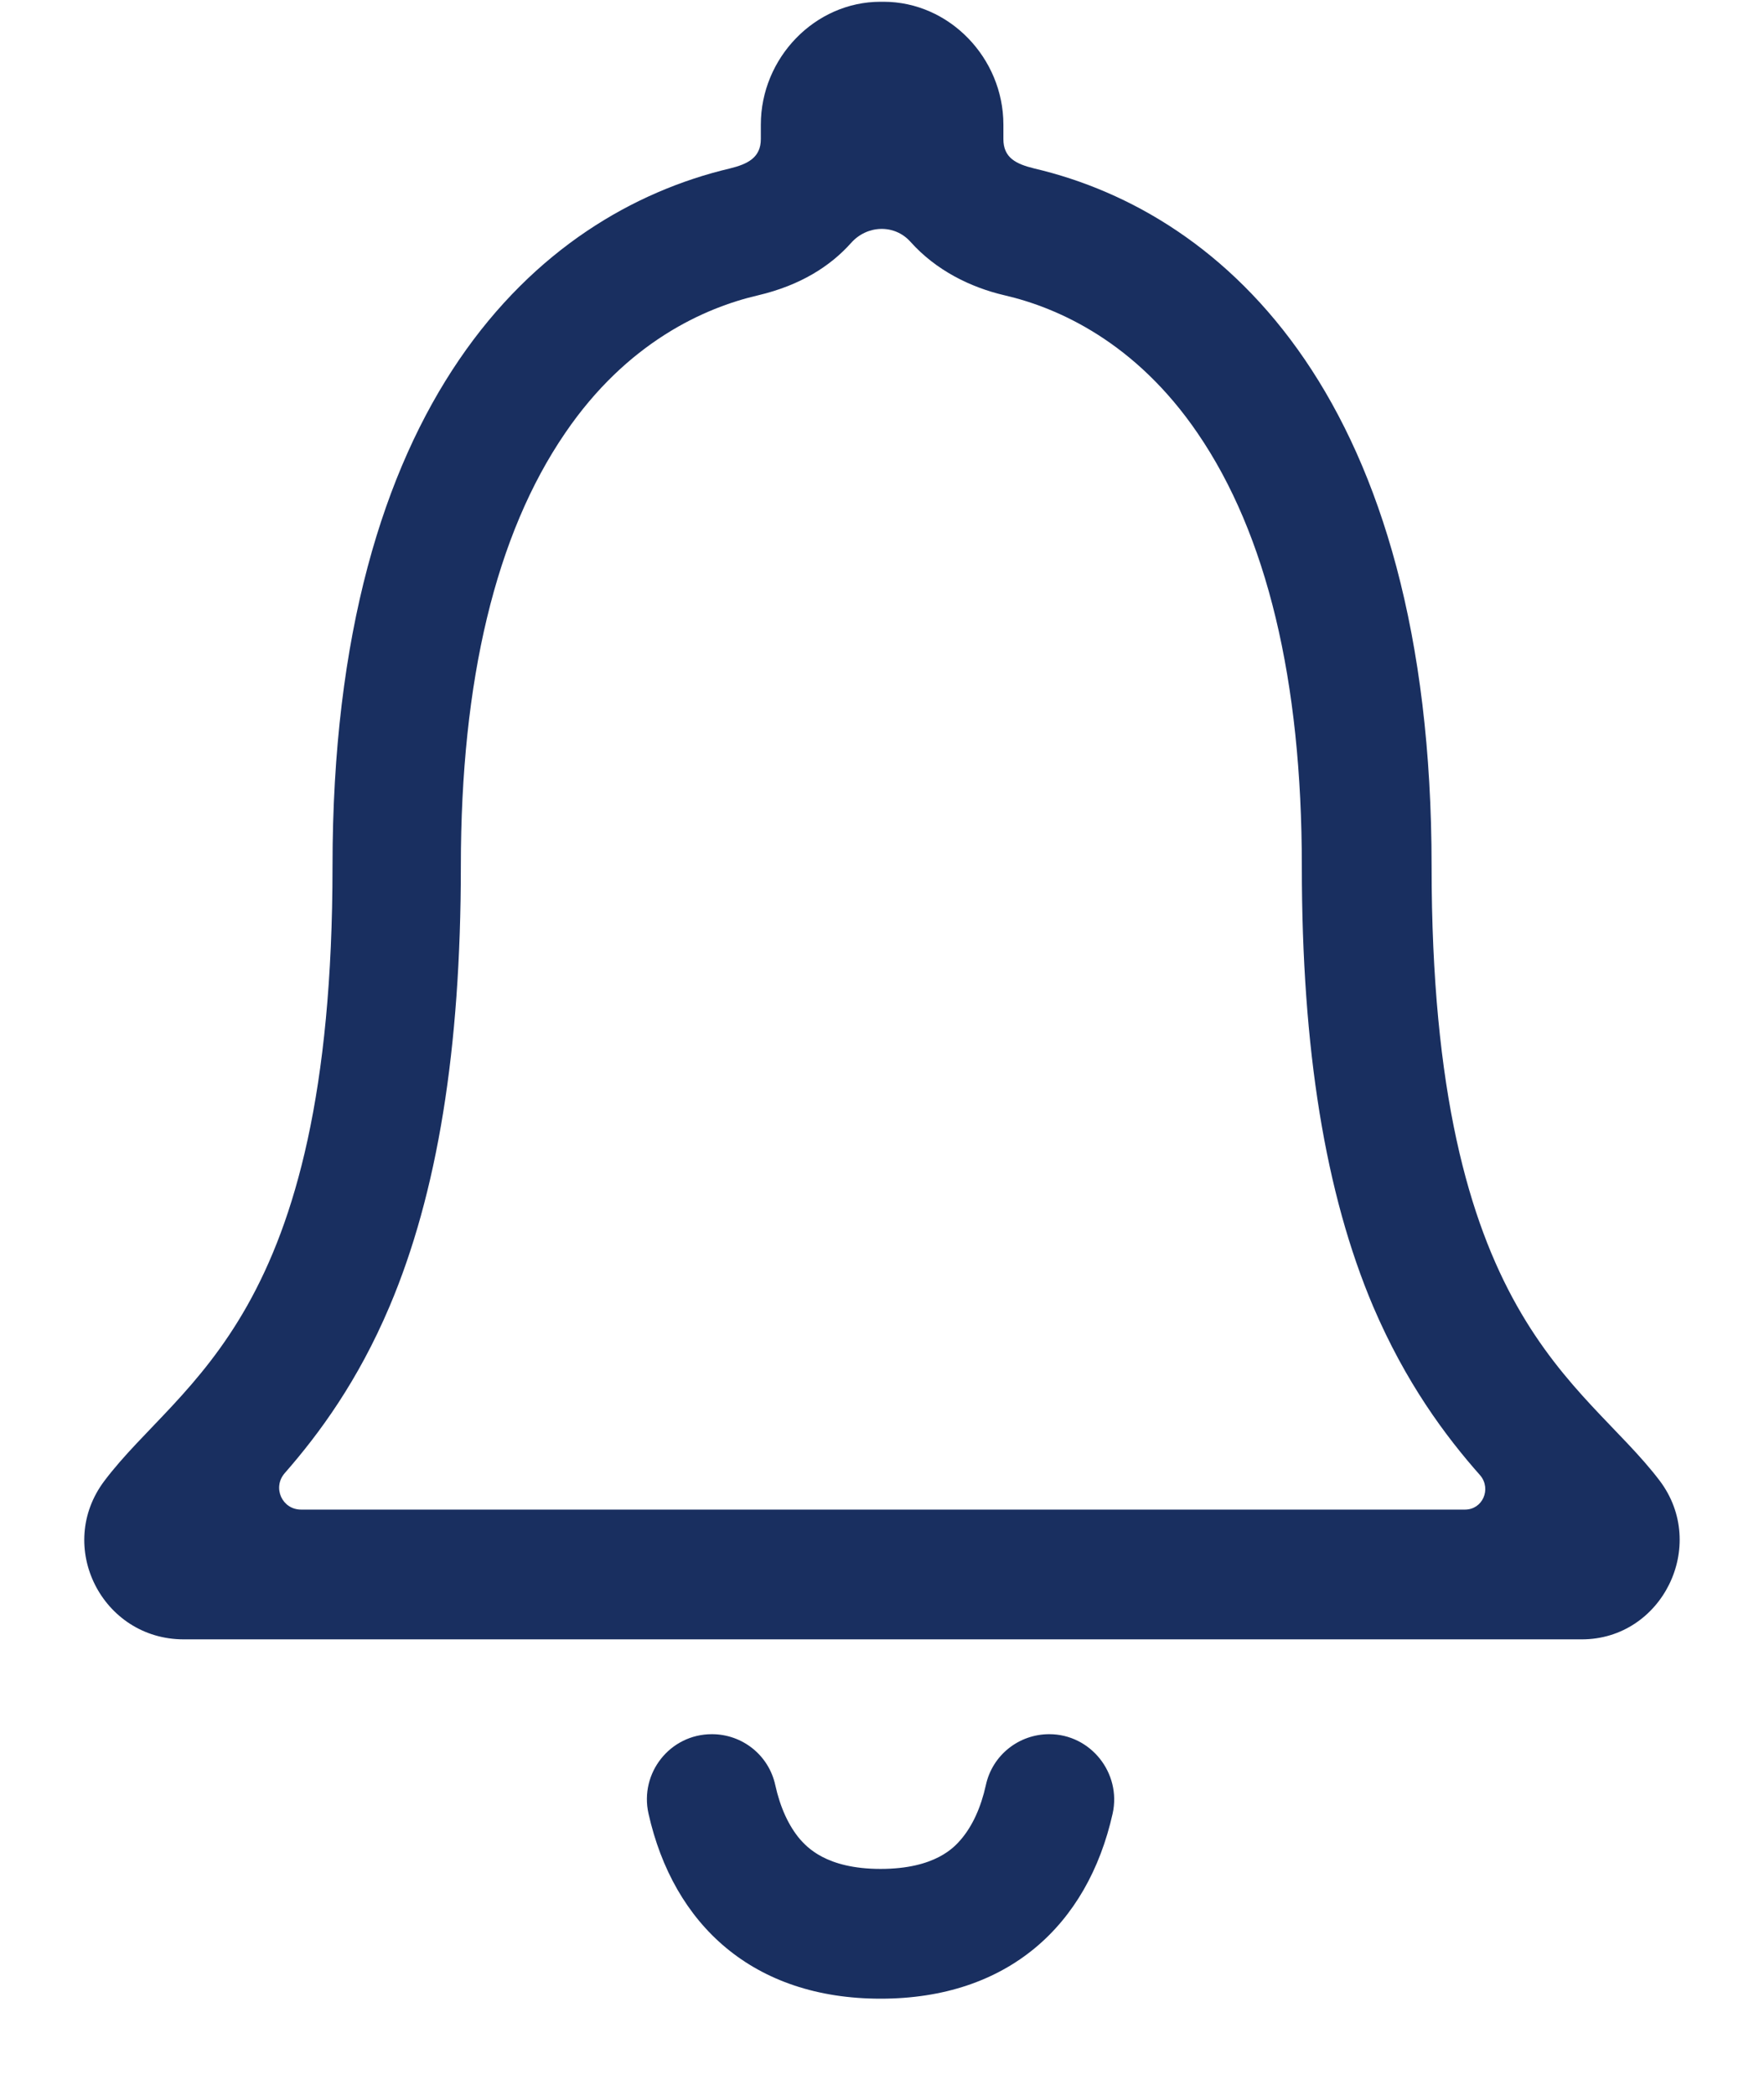 <svg width="16" height="19" viewBox="0 0 16 19" fill="none" xmlns="http://www.w3.org/2000/svg">
<path d="M9.517 15.729C9.241 15.729 9.001 15.919 8.942 16.191C8.897 16.395 8.82 16.562 8.716 16.684C8.657 16.752 8.485 16.951 7.987 16.951C7.489 16.951 7.317 16.748 7.258 16.684C7.154 16.562 7.077 16.395 7.032 16.191C6.973 15.919 6.733 15.729 6.457 15.729C6.076 15.729 5.8 16.082 5.882 16.449C6.108 17.459 6.832 18.128 7.987 18.128C9.141 18.128 9.865 17.463 10.092 16.449C10.173 16.082 9.893 15.729 9.517 15.729Z" fill="#192F60"/>
<path d="M15.054 13.43C14.357 12.511 12.985 11.972 12.985 7.857C12.985 3.633 11.12 1.936 9.381 1.528C9.218 1.488 9.101 1.433 9.101 1.261V1.13C9.101 0.528 8.612 0.016 8.014 0.016C8.01 0.016 8.005 0.016 8.001 0.016C7.996 0.016 7.992 0.016 7.987 0.016C7.389 0.016 6.901 0.528 6.901 1.13V1.261C6.901 1.429 6.783 1.488 6.62 1.528C4.877 1.94 3.016 3.633 3.016 7.857C3.016 11.972 1.645 12.506 0.948 13.43C0.499 14.023 0.925 14.869 1.667 14.869H8.023H14.347C15.076 14.869 15.497 14.018 15.054 13.43ZM13.288 13.692H2.731C2.559 13.692 2.469 13.493 2.582 13.362C2.899 13 3.247 12.524 3.533 11.85C3.967 10.827 4.18 9.518 4.18 7.857C4.18 6.169 4.497 4.847 5.126 3.928C5.687 3.104 6.389 2.791 6.878 2.678C7.258 2.588 7.53 2.416 7.72 2.203C7.865 2.04 8.114 2.031 8.259 2.194C8.49 2.452 8.802 2.606 9.11 2.678C9.599 2.791 10.3 3.104 10.862 3.928C11.491 4.847 11.808 6.169 11.808 7.857C11.808 9.518 12.021 10.827 12.455 11.85C12.749 12.538 13.107 13.022 13.428 13.384C13.528 13.507 13.447 13.692 13.288 13.692Z" fill="#192F60"/>
</svg>
